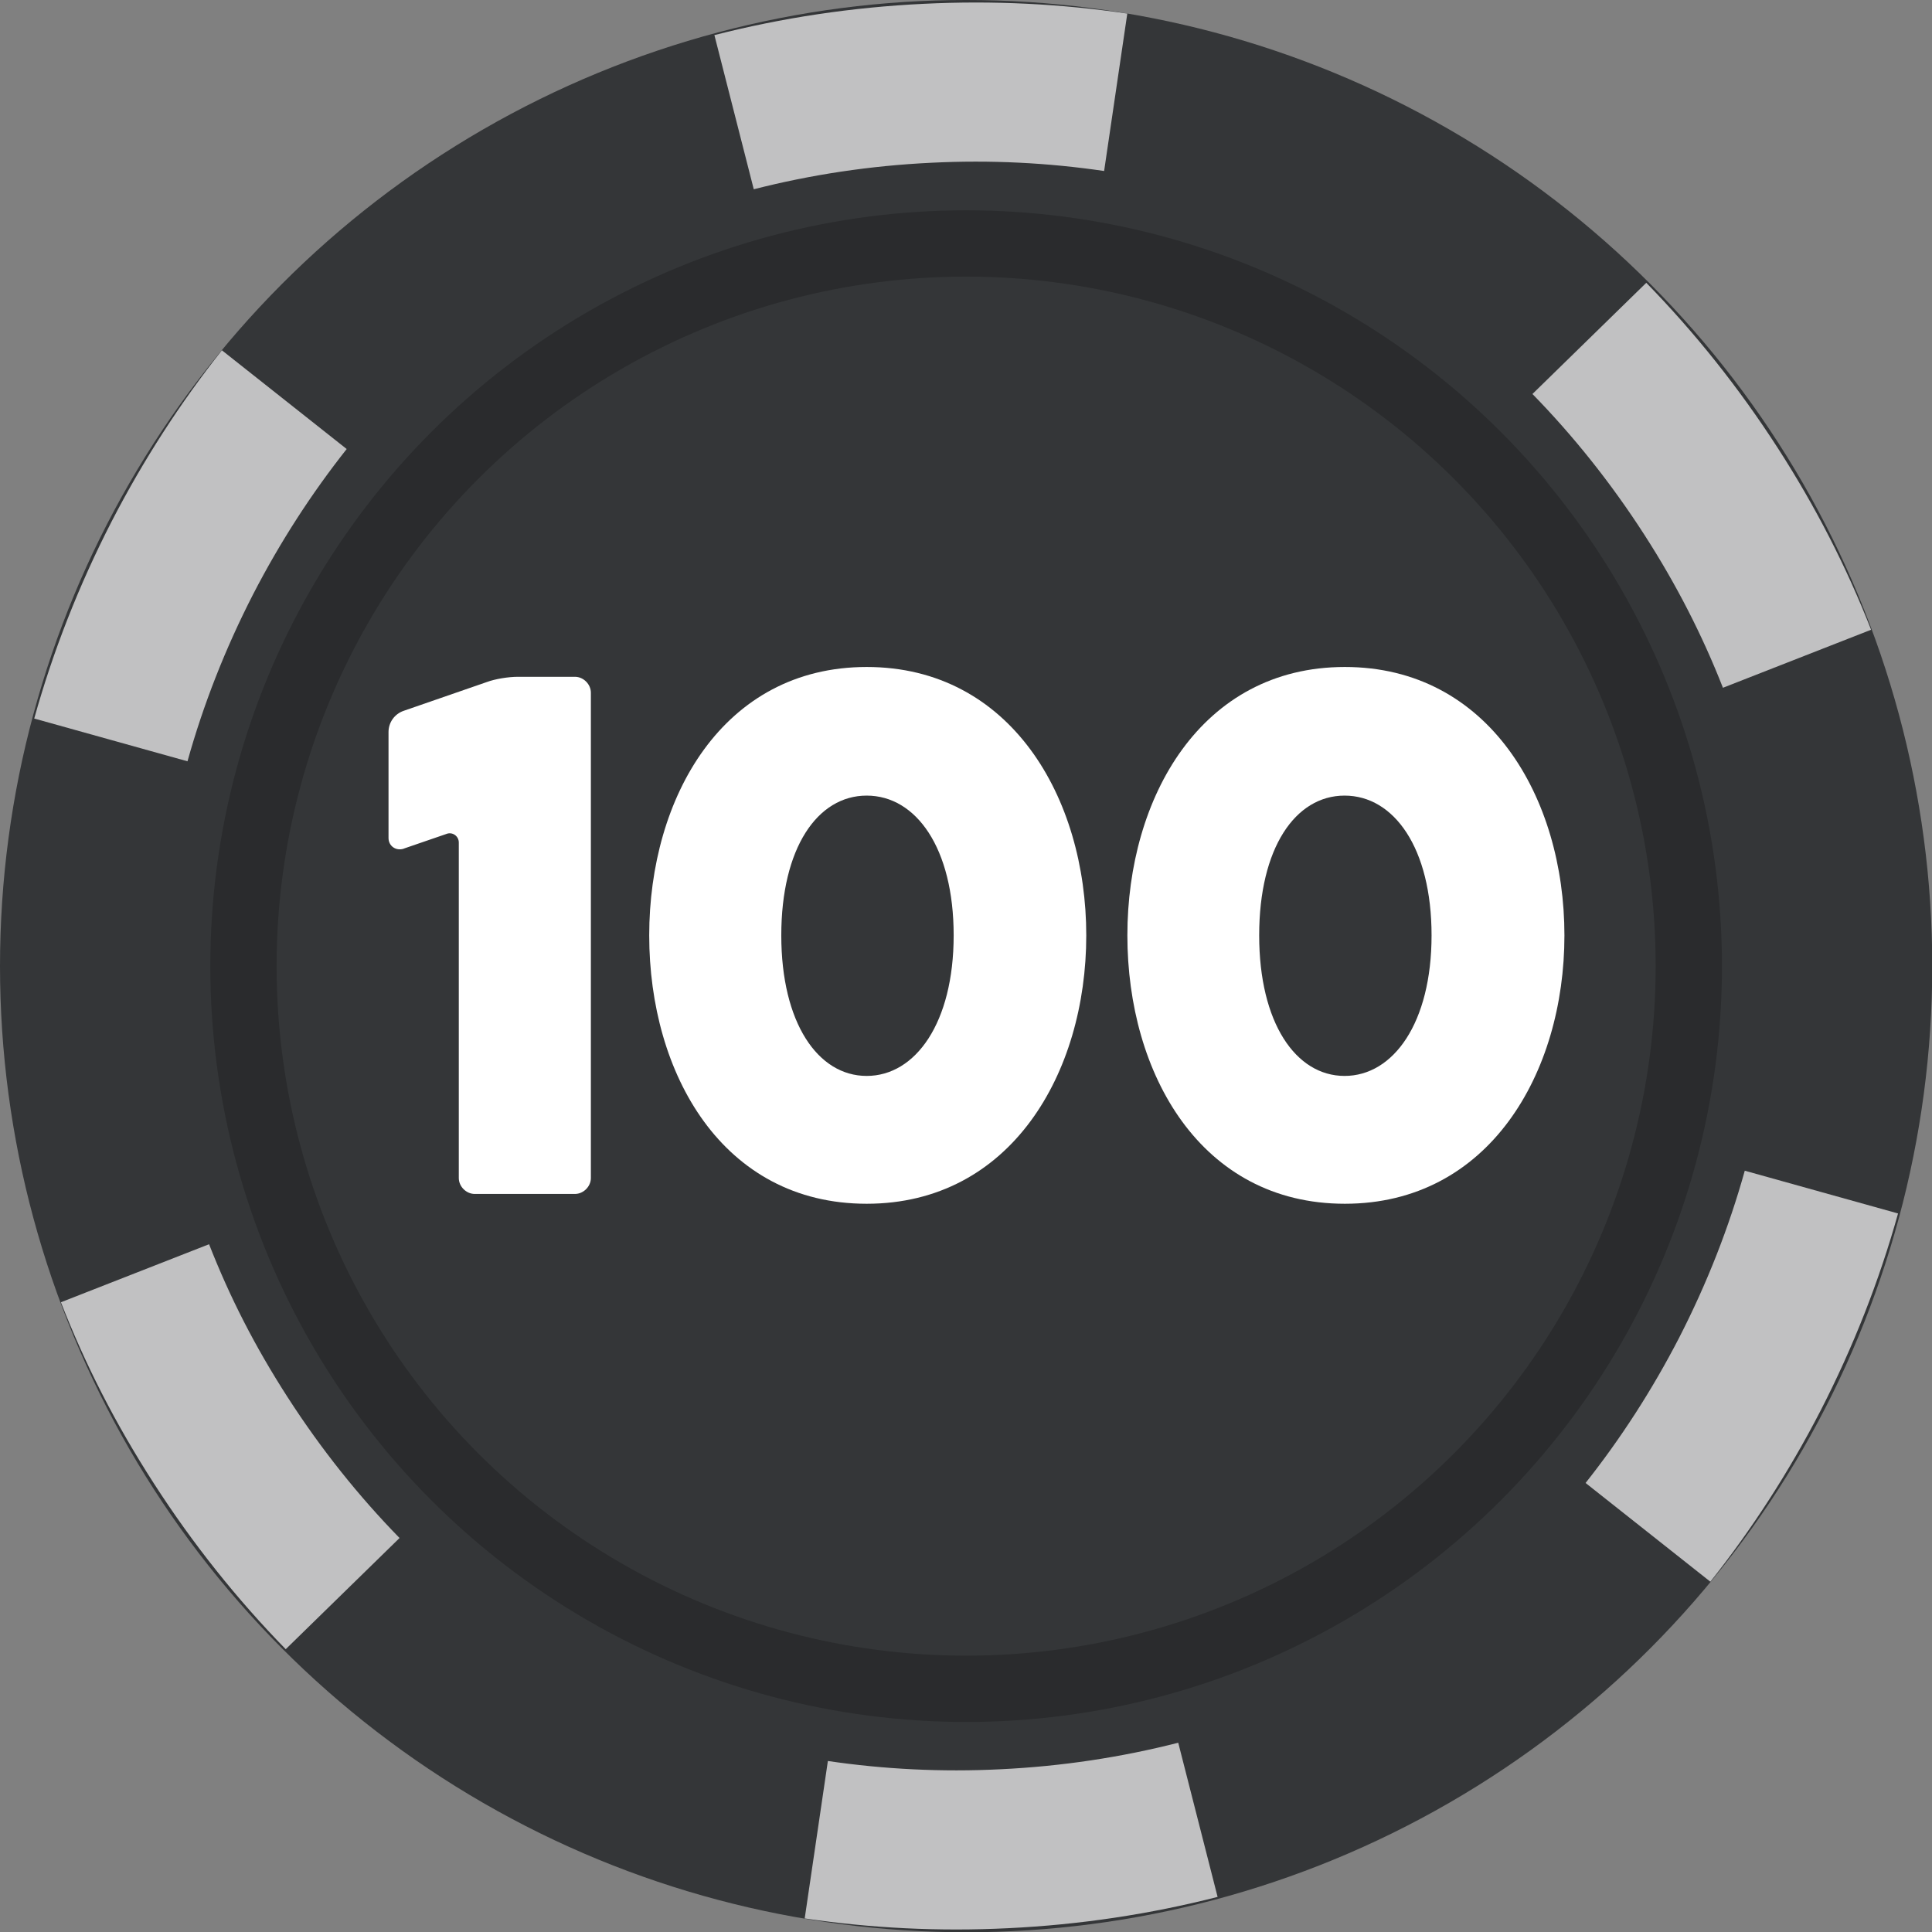 <?xml version="1.0" encoding="UTF-8"?>
<svg id="Calque_2" xmlns="http://www.w3.org/2000/svg" version="1.1" viewBox="0 0 728.5 728.5">
  <rect x="0" y="0" width="728.5" height="728.5" fill="#808080" stroke="none"/>
  <!-- Generator: Adobe Illustrator 29.2.1, SVG Export Plug-In . SVG Version: 2.1.0 Build 116)  -->
  <defs>
    <style>
      .st0, .st1, .st2 {
        fill: none;
      }

      .st3 {
        fill: #343638;
      }

      .st1 {
        opacity: .2;
        stroke: #000;
        stroke-width: 25px;
      }

      .st1, .st2 {
        stroke-miterlimit: 10;
      }

      .st4 {
        fill: #fff;
      }

      .st2 {
        stroke: #c1c1c2;
        stroke-width: 60px;
      }
    </style>
  </defs>
  <circle class="st3" cx="364.3" cy="364.3" r="364.3"/>
  <circle class="st1" cx="364.3" cy="364.3" r="272.5"/>
  <g>
    <path class="st2" d="M599.3,127.6c16.9,17.3,32.3,36.6,45.9,57.7,13.1,20.3,23.9,41.4,32.4,63.1"/>
    <path class="st2" d="M686.8,449.5c-6.5,23.3-15.5,46.3-27,68.7-11.1,21.5-24,41.4-38.4,59.6"/>
    <path class="st2" d="M451.7,686.2c-23.5,6-47.9,9.7-73,10.9-24.1,1.2-47.8,0-70.9-3.4"/>
    <path class="st2" d="M129.2,600.9c-16.9-17.3-32.3-36.6-45.9-57.7s-23.9-41.4-32.4-63.1"/>
    <path class="st2" d="M41.8,279c6.5-23.3,15.5-46.3,27-68.7,11.1-21.5,24-41.4,38.4-59.6"/>
    <path class="st2" d="M276.8,42.3c23.5-6,47.9-9.7,73-10.9,24.1-1.2,47.8,0,70.9,3.4"/>
  </g>
  <g>
    <rect class="st0" x="95.6" y="227.7" width="545.1" height="279.1"/>
    <path class="st4" d="M152.3,320c-3,1-5.8-1-5.8-4v-40c0-3.5,2.2-6.8,5.8-8l31.2-10.8c3.2-1.2,8.2-2,11.8-2h21.5c3.2,0,6,2.8,6,6v183c0,3.2-2.8,6-6,6h-37.8c-3.2,0-6-2.8-6-6v-126.5c0-2.5-2.5-4.2-4.8-3.2l-16,5.5Z"/>
    <path class="st4" d="M244.8,352.7c0-52,27.8-101.2,82-101.2s82.8,49.2,82.8,101.2-28.5,101.2-82.8,101.2-82-49-82-101.2ZM294.6,352.7c0,33,13.8,53,32.2,53s32.8-20,32.8-53-14.2-52.7-32.8-52.7-32.2,19.8-32.2,52.7Z"/>
    <path class="st4" d="M425.1,352.7c0-52,27.8-101.2,82-101.2s82.8,49.2,82.8,101.2-28.5,101.2-82.8,101.2-82-49-82-101.2ZM474.8,352.7c0,33,13.8,53,32.2,53s32.8-20,32.8-53-14.2-52.7-32.8-52.7-32.2,19.8-32.2,52.7Z"/>
  </g>
</svg>